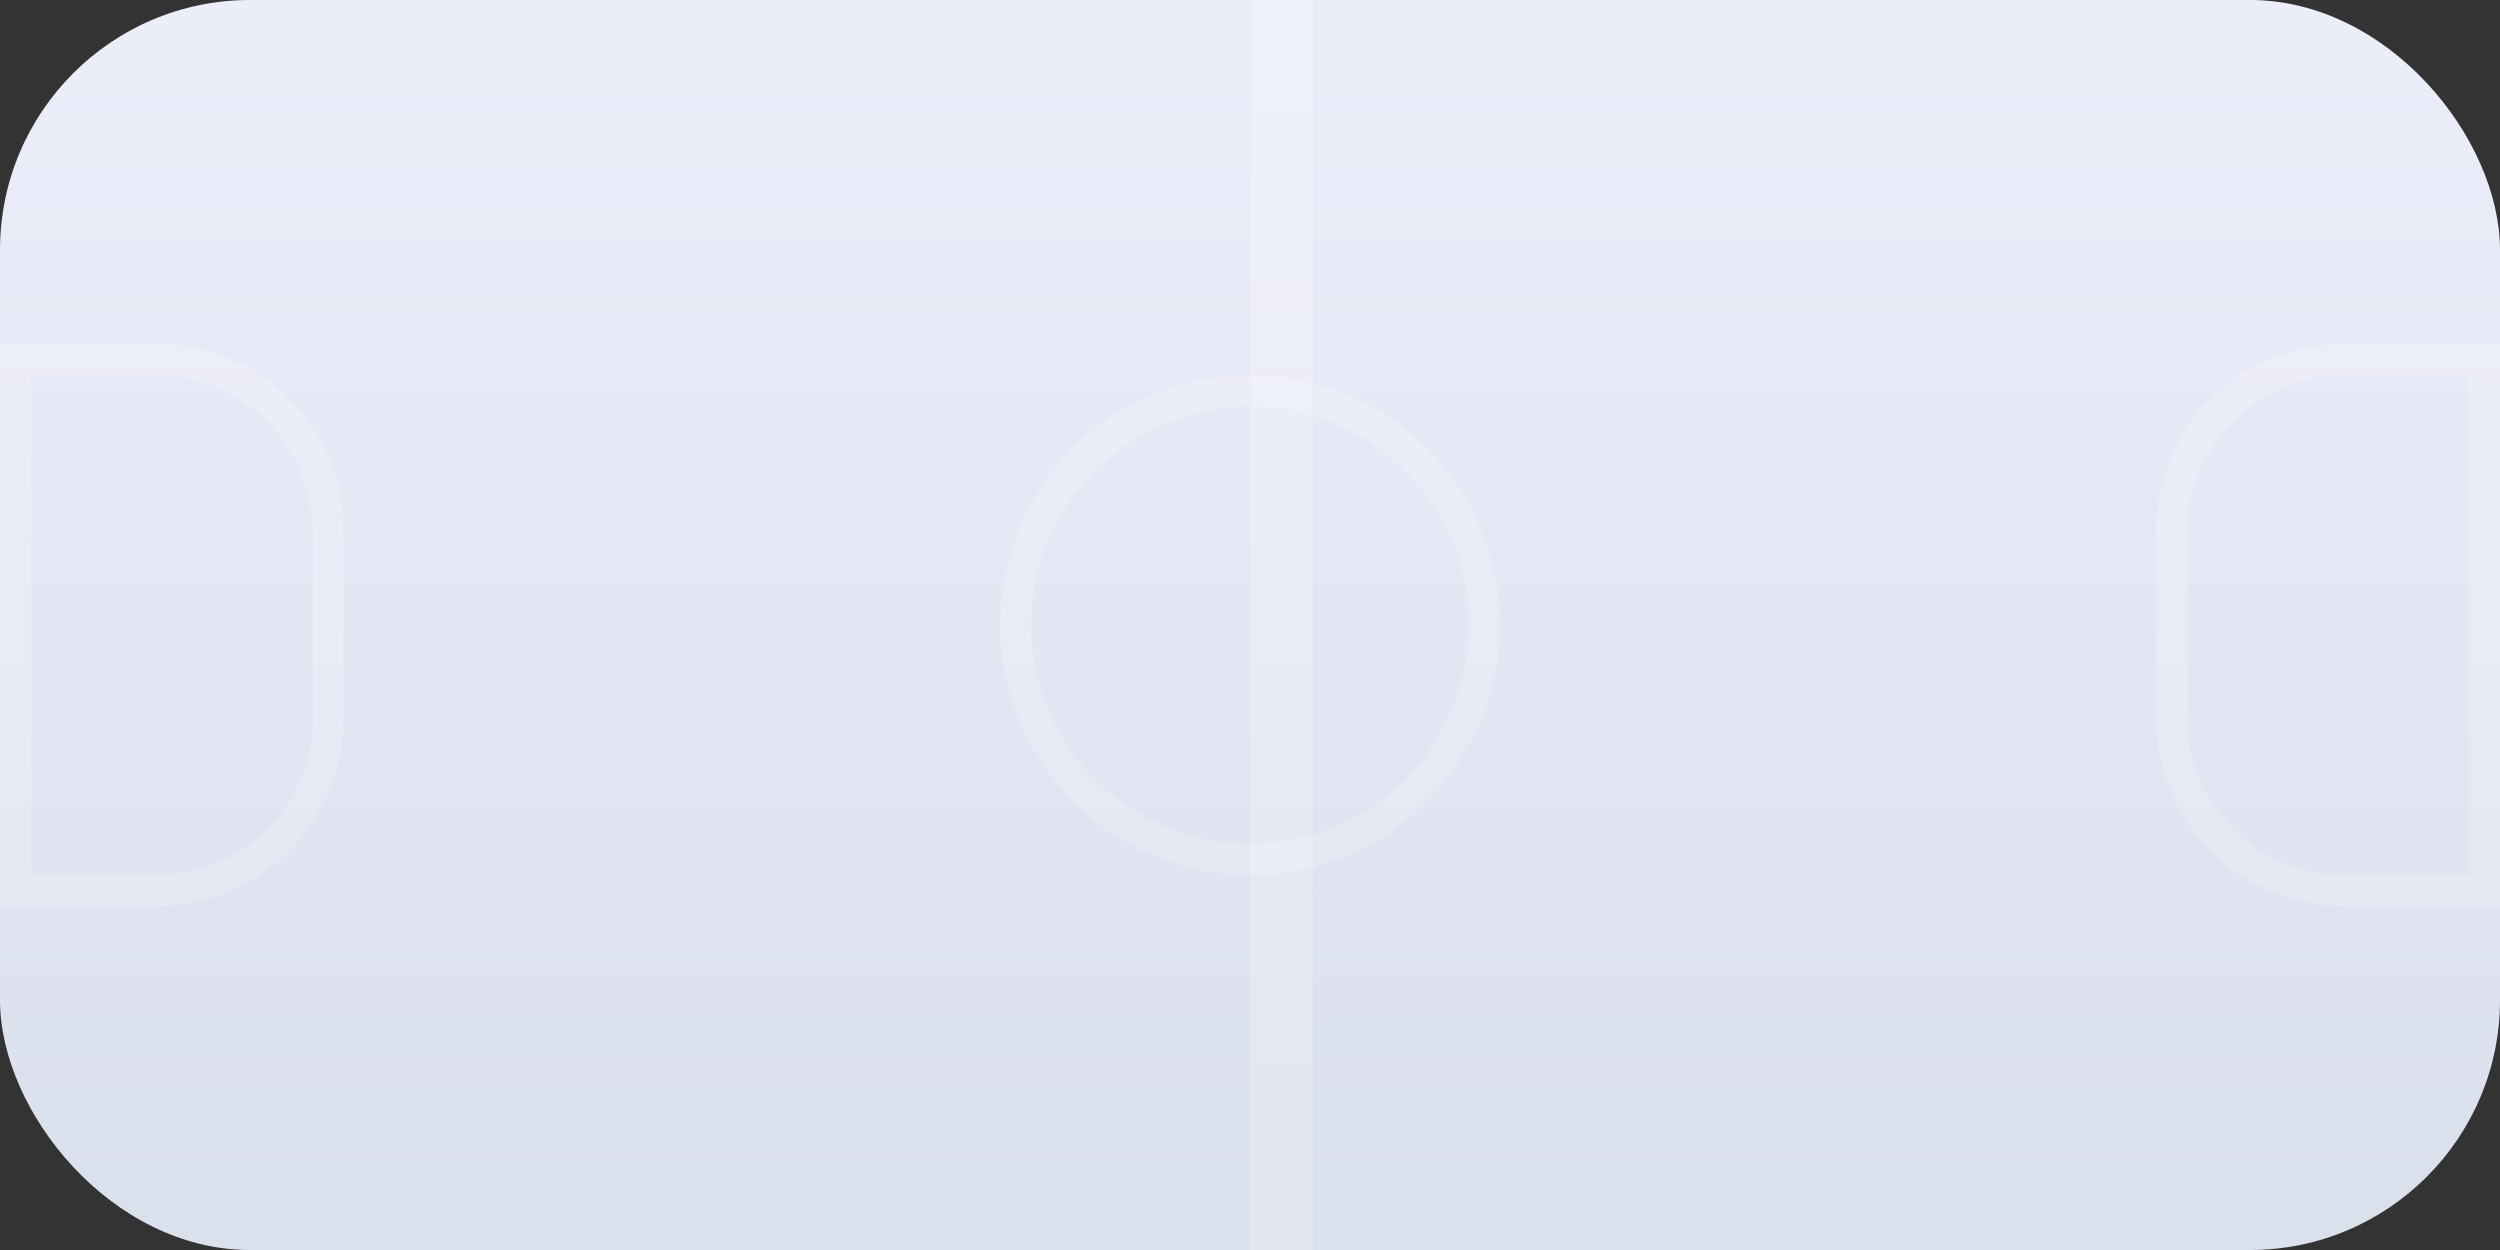 <?xml version="1.0" encoding="UTF-8"?>
<svg width="80px" height="40px" viewBox="0 0 80 40" version="1.1" xmlns="http://www.w3.org/2000/svg" xmlns:xlink="http://www.w3.org/1999/xlink">
    <rect x="0" y="0" width="80" height="40" fill="#333333" stroke="none"/>
    <!-- Generator: Sketch 61.2 (89653) - https://sketch.com -->
    <title>矩形</title>
    <desc>Created with Sketch.</desc>
    <defs>
        <linearGradient x1="50%" y1="95.415%" x2="50%" y2="5.407%" id="linearGradient-1">
            <stop stop-color="#DBE0ED" offset="0%"></stop>
            <stop stop-color="#EBEDF9" offset="100%"></stop>
        </linearGradient>
    </defs>
    <g id="页面-1" stroke="none" stroke-width="1" fill="none" fill-rule="evenodd">
        <g id="画板" transform="translate(-75, -31)">
            <rect id="矩形" fill="url(#linearGradient-1)" x="75" y="31" width="80" height="40" rx="8"></rect>
            <circle id="椭圆形" stroke="#FFFFFF" opacity="0.2" cx="115" cy="51" r="7.5"></circle>
            <rect id="矩形" stroke="#FFFFFF" opacity="0.2" x="115.5" y="31.5" width="1" height="39"></rect>
            <path d="M75.5,42.5 L75.5,59.5 L80,59.5 C83.038,59.5 85.5,57.038 85.5,54 L85.5,48 C85.5,44.962 83.038,42.5 80,42.5 L75.5,42.5 Z" id="矩形" stroke="#FFFFFF" opacity="0.2"></path>
            <path d="M144.5,42.5 L144.5,59.5 L149,59.5 C152.038,59.5 154.5,57.038 154.5,54 L154.5,48 C154.5,44.962 152.038,42.5 149,42.5 L144.5,42.5 Z" id="矩形备份-4" stroke="#FFFFFF" opacity="0.2" transform="translate(149.5, 51) scale(-1, 1) translate(-149.5, -51) "></path>
        </g>
    </g>
</svg>